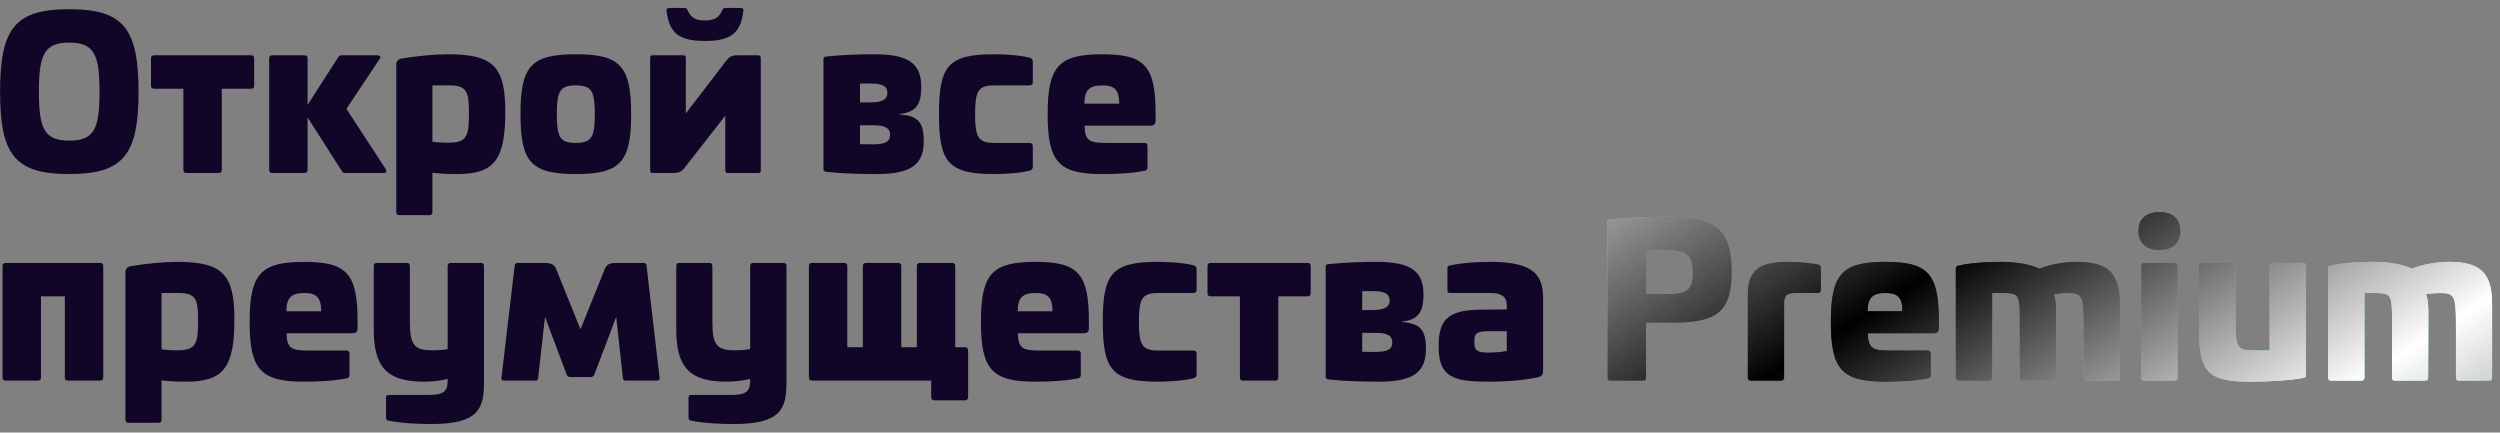 <svg
    width="289"
    height="50"
    viewBox="0 0 289 50"
    fill="none"
    xmlns="http://www.w3.org/2000/svg">
    <rect x="0" y="0" width="289" height="50" fill="#808080" stroke="none"/>
    <defs>
        <radialGradient
            id="paint0_radial_5068_7150"
            cx="0"
            cy="0"
            r="1"
            gradientUnits="userSpaceOnUse"
            gradientTransform="translate(95.628 0.444) rotate(13.534) scale(200.967 119.475)">
            <stop stop-color="#2AD0CA"/>
            <stop
                offset="0.198"
                stop-color="#E1F664"/>
            <stop
                offset="0.402"
                stop-color="#FEB0FE"/>
            <stop
                offset="0.578"
                stop-color="#ABB3FC"/>
            <stop
                offset="0.786"
                stop-color="#5DF7A4"/>
            <stop
                offset="1"
                stop-color="#58C4F6"/>
        </radialGradient>
        <linearGradient
            id="paint1_linear_5068_7150"
            x1="-71.026"
            y1="-11.692"
            x2="84.24"
            y2="225.947"
            gradientUnits="userSpaceOnUse">
            <stop stop-color="white"/>
            <stop offset="0.156"/>
            <stop
                offset="0.266"
                stop-color="white"/>
            <stop offset="0.396"/>
            <stop
                offset="0.536"
                stop-color="white"/>
            <stop offset="0.703"/>
            <stop
                offset="0.828"
                stop-color="white"/>
            <stop offset="1"/>
        </linearGradient>
        <linearGradient
            id="paint2_linear_5068_7150"
            x1="-39.135"
            y1="-29.342"
            x2="110.621"
            y2="203.375"
            gradientUnits="userSpaceOnUse">
            <stop stop-color="white"/>
            <stop offset="0.135"/>
            <stop
                offset="0.271"
                stop-color="white"/>
            <stop offset="0.396"/>
            <stop
                offset="0.542"
                stop-color="white"
                stop-opacity="0.82"/>
            <stop offset="0.698"/>
            <stop
                offset="0.833"
                stop-color="white"/>
            <stop
                offset="1"
                stop-opacity="0"/>
        </linearGradient>
    </defs>
    <path
        d="M8 1.064C1.76 1.064 0.008 3.248 0.008 10.616C0.008 17.936 1.76 20.12 8 20.12C14.24 20.12 16.016 17.936 16.016 10.616C16.016 3.248 14.24 1.064 8 1.064ZM8 4.928C10.904 4.928 11.504 6.32 11.504 10.616C11.504 14.864 10.904 16.256 8 16.256C5.12 16.256 4.496 14.864 4.496 10.616C4.496 6.32 5.12 4.928 8 4.928ZM17.815 6.392C17.575 6.392 17.455 6.512 17.455 6.752V9.896C17.455 10.136 17.575 10.256 17.815 10.256H21.199V19.64C21.199 19.88 21.319 20 21.559 20H25.279C25.519 20 25.639 19.88 25.639 19.64V10.256H29.023C29.263 10.256 29.383 10.136 29.383 9.896V6.752C29.383 6.512 29.263 6.392 29.023 6.392H17.815ZM39.516 6.392C39.324 6.392 39.204 6.44 39.132 6.56L35.556 12.128V6.752C35.556 6.512 35.436 6.392 35.196 6.392H31.476C31.236 6.392 31.116 6.512 31.116 6.752V19.64C31.116 19.88 31.236 20 31.476 20H35.196C35.436 20 35.556 19.88 35.556 19.64V13.568L39.54 19.808C39.612 19.952 39.732 20 39.948 20H44.34C44.628 20 44.748 19.808 44.604 19.568L40.044 12.584L43.908 6.776C44.052 6.56 43.932 6.392 43.62 6.392H39.516ZM51.811 6.272C50.227 6.272 48.259 6.464 46.387 6.776C46.027 6.848 45.811 7.088 45.811 7.472V24.512C45.811 24.752 45.931 24.872 46.171 24.872H49.627C49.867 24.872 49.987 24.752 49.987 24.512V19.976C51.019 20.096 51.907 20.12 52.843 20.12C57.115 20.12 58.411 18.512 58.411 12.92C58.411 7.76 57.091 6.272 51.811 6.272ZM52.027 9.872C54.091 9.872 54.211 10.808 54.211 13.184C54.211 15.944 53.851 16.496 51.715 16.496C51.259 16.496 50.539 16.472 49.987 16.376V9.872H52.027ZM66.553 6.272C61.393 6.272 60.169 7.64 60.169 13.208C60.169 18.752 61.393 20.12 66.553 20.12C71.713 20.12 72.961 18.752 72.961 13.208C72.961 7.64 71.713 6.272 66.553 6.272ZM66.553 9.872C68.401 9.872 68.761 10.544 68.761 13.208C68.761 15.848 68.401 16.52 66.553 16.52C64.729 16.52 64.369 15.848 64.369 13.208C64.369 10.544 64.729 9.872 66.553 9.872ZM83.891 0.92C83.675 0.92 83.555 0.992 83.483 1.208C83.099 2.072 82.571 2.36 81.491 2.36C80.411 2.36 79.883 2.072 79.499 1.208C79.427 0.992 79.307 0.92 79.091 0.92H77.387C77.147 0.92 77.003 1.04 77.051 1.304C77.387 3.872 78.539 4.736 81.491 4.736C84.467 4.736 85.619 3.848 85.931 1.28C85.979 1.016 85.859 0.92 85.595 0.92H83.891ZM85.187 6.392C84.539 6.392 84.227 6.656 83.915 7.064L79.283 13.112V6.704C79.283 6.512 79.187 6.392 78.995 6.392H75.443C75.251 6.392 75.155 6.512 75.155 6.704V19.688C75.155 19.904 75.251 20 75.443 20H77.819C78.467 20 78.803 19.832 79.115 19.424L83.843 13.376V19.688C83.843 19.904 83.915 20 84.107 20H87.659C87.851 20 87.947 19.904 87.947 19.688V6.704C87.947 6.512 87.851 6.392 87.659 6.392H85.187ZM101.074 6.272C99.13 6.272 97.45 6.344 95.482 6.536C95.266 6.56 95.194 6.656 95.194 6.824V19.544C95.194 19.688 95.266 19.832 95.482 19.856C97.426 20.072 99.442 20.12 101.386 20.12C105.37 20.12 106.786 18.992 106.786 16.304C106.786 14.096 106.09 13.376 104.002 13.232V13.184C105.85 12.944 106.498 12.176 106.498 10.04C106.498 7.376 105.082 6.272 101.074 6.272ZM100.666 9.656C102.082 9.656 102.586 10.016 102.586 10.736C102.586 11.432 102.082 11.84 100.618 11.84H99.418V9.656H100.666ZM100.978 14.48C102.394 14.48 102.898 14.864 102.898 15.584C102.898 16.352 102.394 16.664 100.978 16.688L99.418 16.664V14.48H100.978ZM114.905 6.272C109.577 6.272 108.545 7.64 108.545 13.184C108.545 18.728 109.577 20.12 114.905 20.12C115.745 20.12 117.617 20.072 118.985 19.736C119.249 19.664 119.393 19.568 119.393 19.232V16.904C119.393 16.64 119.249 16.52 118.985 16.52H114.905C113.081 16.52 112.721 15.848 112.721 13.184C112.721 10.544 113.081 9.872 114.905 9.872H118.985C119.249 9.872 119.393 9.752 119.393 9.488V7.16C119.393 6.824 119.249 6.728 118.985 6.656C117.617 6.32 115.745 6.272 114.905 6.272ZM127.419 6.272C122.403 6.272 121.107 7.64 121.107 13.208C121.107 18.752 122.403 20.12 127.419 20.12C129.075 20.12 130.971 20.024 132.315 19.736C132.531 19.688 132.651 19.616 132.651 19.328V16.88C132.651 16.64 132.531 16.52 132.291 16.52H127.875C126.003 16.52 125.403 16.304 125.379 14.528H132.867C133.419 14.528 133.587 14.384 133.587 13.88V13.136C133.587 7.64 132.363 6.272 127.419 6.272ZM127.419 9.872C128.811 9.872 129.363 10.352 129.387 11.984H125.355C125.355 10.352 126.003 9.872 127.419 9.872ZM0.656 30.392C0.416 30.392 0.296 30.512 0.296 30.752V43.64C0.296 43.88 0.416 44 0.656 44H4.376C4.616 44 4.736 43.88 4.736 43.64V34.256H7.496V43.64C7.496 43.88 7.616 44 7.856 44H11.576C11.816 44 11.936 43.88 11.936 43.64V30.752C11.936 30.512 11.816 30.392 11.576 30.392H0.656ZM20.499 30.272C18.915 30.272 16.947 30.464 15.075 30.776C14.715 30.848 14.499 31.088 14.499 31.472V48.512C14.499 48.752 14.619 48.872 14.859 48.872H18.315C18.555 48.872 18.675 48.752 18.675 48.512V43.976C19.707 44.096 20.595 44.12 21.531 44.12C25.803 44.12 27.099 42.512 27.099 36.92C27.099 31.76 25.779 30.272 20.499 30.272ZM20.715 33.872C22.779 33.872 22.899 34.808 22.899 37.184C22.899 39.944 22.539 40.496 20.403 40.496C19.947 40.496 19.227 40.472 18.675 40.376V33.872H20.715ZM35.169 30.272C30.153 30.272 28.857 31.64 28.857 37.208C28.857 42.752 30.153 44.12 35.169 44.12C36.825 44.12 38.721 44.024 40.065 43.736C40.281 43.688 40.401 43.616 40.401 43.328V40.88C40.401 40.64 40.281 40.52 40.041 40.52H35.625C33.753 40.52 33.153 40.304 33.129 38.528H40.617C41.169 38.528 41.337 38.384 41.337 37.88V37.136C41.337 31.64 40.113 30.272 35.169 30.272ZM35.169 33.872C36.561 33.872 37.113 34.352 37.137 35.984H33.105C33.105 34.352 33.753 33.872 35.169 33.872ZM52.111 30.392C51.871 30.392 51.751 30.512 51.751 30.752V40.352C51.199 40.472 50.503 40.496 50.047 40.496C47.911 40.496 47.383 39.944 47.383 37.184V30.752C47.383 30.512 47.263 30.392 47.023 30.392H43.567C43.327 30.392 43.207 30.512 43.207 30.752V38.12C43.207 42.296 44.647 44.12 48.919 44.12C49.855 44.12 50.719 44.048 51.751 43.808V43.976C51.751 45.272 51.295 45.656 49.471 45.656H44.935C44.695 45.656 44.623 45.752 44.623 46.016V48.248C44.623 48.512 44.719 48.584 44.935 48.632C46.399 48.92 48.079 49.016 49.903 49.016C55.351 49.016 55.951 47.216 55.951 44.168V30.752C55.951 30.512 55.831 30.392 55.591 30.392H52.111ZM71.354 30.392C70.586 30.392 70.154 30.488 69.914 31.088L67.106 38.072L64.298 31.112C64.058 30.512 63.626 30.392 62.858 30.392H59.834C59.642 30.392 59.522 30.512 59.498 30.704L57.962 43.712C57.938 43.904 58.058 44 58.25 44H61.922C62.114 44 62.186 43.904 62.21 43.688L63.002 36.632L65.498 43.28C65.594 43.496 65.738 43.592 65.93 43.592H68.282C68.474 43.592 68.618 43.496 68.714 43.28L71.234 36.632L72.002 43.688C72.026 43.904 72.098 44 72.29 44H75.962C76.154 44 76.274 43.904 76.25 43.688L74.738 30.68C74.714 30.512 74.618 30.392 74.426 30.392H71.354ZM87.08 30.392C86.84 30.392 86.72 30.512 86.72 30.752V40.352C86.168 40.472 85.472 40.496 85.016 40.496C82.88 40.496 82.352 39.944 82.352 37.184V30.752C82.352 30.512 82.232 30.392 81.992 30.392H78.536C78.296 30.392 78.176 30.512 78.176 30.752V38.12C78.176 42.296 79.616 44.12 83.888 44.12C84.824 44.12 85.688 44.048 86.72 43.808V43.976C86.72 45.272 86.264 45.656 84.44 45.656H79.904C79.664 45.656 79.592 45.752 79.592 46.016V48.248C79.592 48.512 79.688 48.584 79.904 48.632C81.368 48.92 83.048 49.016 84.872 49.016C90.32 49.016 90.92 47.216 90.92 44.168V30.752C90.92 30.512 90.8 30.392 90.56 30.392H87.08ZM110.427 40.136V30.752C110.427 30.536 110.283 30.392 110.067 30.392H106.347C106.131 30.392 105.987 30.536 105.987 30.752V40.136H104.187V30.752C104.187 30.536 104.043 30.392 103.827 30.392H100.107C99.891 30.392 99.747 30.536 99.747 30.752V40.136H97.947V30.752C97.947 30.536 97.803 30.392 97.587 30.392H93.867C93.651 30.392 93.507 30.536 93.507 30.752V43.64C93.507 43.856 93.651 44 93.867 44H107.643V45.92C107.643 46.136 107.787 46.28 108.003 46.28H111.555C111.771 46.28 111.915 46.136 111.915 45.92V40.496C111.915 40.28 111.771 40.136 111.555 40.136H110.427ZM119.708 30.272C114.692 30.272 113.396 31.64 113.396 37.208C113.396 42.752 114.692 44.12 119.708 44.12C121.364 44.12 123.26 44.024 124.604 43.736C124.82 43.688 124.94 43.616 124.94 43.328V40.88C124.94 40.64 124.82 40.52 124.58 40.52H120.164C118.292 40.52 117.692 40.304 117.668 38.528H125.156C125.708 38.528 125.876 38.384 125.876 37.88V37.136C125.876 31.64 124.652 30.272 119.708 30.272ZM119.708 33.872C121.1 33.872 121.652 34.352 121.676 35.984H117.644C117.644 34.352 118.292 33.872 119.708 33.872ZM133.842 30.272C128.514 30.272 127.482 31.64 127.482 37.184C127.482 42.728 128.514 44.12 133.842 44.12C134.682 44.12 136.554 44.072 137.922 43.736C138.186 43.664 138.33 43.568 138.33 43.232V40.904C138.33 40.64 138.186 40.52 137.922 40.52H133.842C132.018 40.52 131.658 39.848 131.658 37.184C131.658 34.544 132.018 33.872 133.842 33.872H137.922C138.186 33.872 138.33 33.752 138.33 33.488V31.16C138.33 30.824 138.186 30.728 137.922 30.656C136.554 30.32 134.682 30.272 133.842 30.272ZM139.948 30.392C139.708 30.392 139.588 30.512 139.588 30.752V33.896C139.588 34.136 139.708 34.256 139.948 34.256H143.332V43.64C143.332 43.88 143.452 44 143.692 44H147.412C147.652 44 147.772 43.88 147.772 43.64V34.256H151.156C151.396 34.256 151.516 34.136 151.516 33.896V30.752C151.516 30.512 151.396 30.392 151.156 30.392H139.948ZM159.129 30.272C157.185 30.272 155.505 30.344 153.537 30.536C153.321 30.56 153.249 30.656 153.249 30.824V43.544C153.249 43.688 153.321 43.832 153.537 43.856C155.481 44.072 157.497 44.12 159.441 44.12C163.425 44.12 164.841 42.992 164.841 40.304C164.841 38.096 164.145 37.376 162.057 37.232V37.184C163.905 36.944 164.553 36.176 164.553 34.04C164.553 31.376 163.137 30.272 159.129 30.272ZM158.721 33.656C160.137 33.656 160.641 34.016 160.641 34.736C160.641 35.432 160.137 35.84 158.673 35.84H157.473V33.656H158.721ZM159.033 38.48C160.449 38.48 160.953 38.864 160.953 39.584C160.953 40.352 160.449 40.664 159.033 40.688L157.473 40.664V38.48H159.033ZM172.36 30.272C170.632 30.272 169.144 30.368 167.656 30.68C167.416 30.728 167.32 30.776 167.32 31.064V33.512C167.32 33.8 167.392 33.872 167.656 33.872H172.36C173.536 33.872 174.184 34.28 174.184 35.288V35.768L171.544 35.792C168.112 35.792 166.36 36.416 166.312 39.68V40.304C166.36 43.856 168.472 44.12 172.288 44.12C173.584 44.12 175.696 44.048 177.784 43.616C178.216 43.52 178.384 43.328 178.384 42.848V34.592C178.384 32.024 177.592 30.272 172.36 30.272ZM174.184 38.288V40.568C173.584 40.712 172.432 40.76 172.072 40.76C170.848 40.76 170.44 40.544 170.44 39.656V39.392C170.44 38.648 170.632 38.288 171.952 38.288H174.184Z"
        fill="#110628"/>
    <path
        d="M193.226 25.064C190.946 25.064 188.546 25.16 186.194 25.352C185.906 25.376 185.834 25.448 185.834 25.688V43.616C185.834 43.928 185.906 44 186.194 44H189.914C190.202 44 190.274 43.928 190.274 43.616V37.304H193.226C198.41 37.304 200.186 36.152 200.186 31.376C200.186 26.648 198.41 25.064 193.226 25.064ZM192.746 28.928C195.05 28.928 195.674 29.552 195.674 31.52C195.674 33.512 195.05 33.992 192.746 33.992H190.274V28.928H192.746ZM206.653 30.272C204.085 30.272 202.045 30.752 202.045 33.944V43.616C202.045 43.88 202.165 44 202.405 44H205.885C206.125 44 206.245 43.88 206.245 43.616V35.072C206.245 34.04 206.677 33.872 207.709 33.872H210.085C210.349 33.872 210.493 33.752 210.493 33.512V31.064C210.493 30.728 210.373 30.608 210.085 30.56C209.077 30.344 207.397 30.272 206.653 30.272ZM217.958 30.272C212.942 30.272 211.646 31.64 211.646 37.208C211.646 42.752 212.942 44.12 217.958 44.12C219.614 44.12 221.51 44.024 222.854 43.736C223.07 43.688 223.19 43.616 223.19 43.328V40.88C223.19 40.64 223.07 40.52 222.83 40.52H218.414C216.542 40.52 215.942 40.304 215.918 38.528H223.406C223.958 38.528 224.126 38.384 224.126 37.88V37.136C224.126 31.64 222.902 30.272 217.958 30.272ZM217.958 33.872C219.35 33.872 219.926 34.352 219.926 35.984H215.894C215.894 34.352 216.542 33.872 217.958 33.872ZM240.084 30.272C238.812 30.272 237.156 30.512 235.764 31.064C234.9 30.632 233.316 30.272 231.3 30.272C230.004 30.272 227.772 30.368 226.428 30.704C226.212 30.752 226.092 30.8 226.092 31.064V43.616C226.116 43.88 226.212 44 226.452 44H229.932C230.172 44 230.292 43.88 230.292 43.616V33.872H231.54C233.172 33.872 233.46 34.016 233.484 36.224V43.616C233.484 43.88 233.58 44 233.82 44H237.324C237.588 44 237.66 43.88 237.66 43.616L237.684 36.104C237.684 35.264 237.612 34.568 237.42 33.992C237.9 33.92 238.428 33.872 238.932 33.872C240.66 33.872 240.876 34.064 240.876 37.4V43.616C240.876 43.88 240.972 44 241.212 44H244.716C244.956 44 245.052 43.88 245.052 43.616V35.168C245.076 31.544 243.66 30.272 240.084 30.272ZM249.65 24.512C248.09 24.512 247.202 25.328 247.202 26.696C247.202 28.088 248.09 28.904 249.65 28.904C251.162 28.904 252.05 28.088 252.05 26.696C252.05 25.328 251.162 24.512 249.65 24.512ZM247.898 30.392C247.658 30.392 247.538 30.536 247.538 30.776V43.616C247.538 43.88 247.658 44 247.898 44H251.354C251.594 44 251.714 43.88 251.714 43.616V30.776C251.714 30.536 251.594 30.392 251.354 30.392H247.898ZM262.736 30.392C262.496 30.392 262.376 30.512 262.376 30.776V40.52H260.768C258.608 40.52 258.416 40.328 258.416 36.992V30.776C258.416 30.512 258.296 30.392 258.056 30.392H254.6C254.36 30.392 254.216 30.512 254.216 30.776V38.264C254.216 43.088 255.368 44.12 260.12 44.12C262.256 44.12 264.728 43.976 266.24 43.688C266.504 43.64 266.576 43.592 266.576 43.28V30.776C266.576 30.512 266.48 30.392 266.24 30.392H262.736ZM283.116 30.272C281.844 30.272 280.188 30.512 278.796 31.064C277.932 30.632 276.348 30.272 274.332 30.272C273.036 30.272 270.804 30.368 269.46 30.704C269.244 30.752 269.124 30.8 269.124 31.064V43.616C269.148 43.88 269.244 44 269.484 44H272.964C273.204 44 273.324 43.88 273.324 43.616V33.872H274.572C276.204 33.872 276.492 34.016 276.516 36.224V43.616C276.516 43.88 276.612 44 276.852 44H280.356C280.62 44 280.692 43.88 280.692 43.616L280.716 36.104C280.716 35.264 280.644 34.568 280.452 33.992C280.932 33.92 281.46 33.872 281.964 33.872C283.692 33.872 283.908 34.064 283.908 37.4V43.616C283.908 43.88 284.004 44 284.244 44H287.748C287.988 44 288.084 43.88 288.084 43.616V35.168C288.108 31.544 286.692 30.272 283.116 30.272Z"
        fill="url(#paint0_radial_5068_7150)"/>
    <path
        d="M193.226 25.064C190.946 25.064 188.546 25.16 186.194 25.352C185.906 25.376 185.834 25.448 185.834 25.688V43.616C185.834 43.928 185.906 44 186.194 44H189.914C190.202 44 190.274 43.928 190.274 43.616V37.304H193.226C198.41 37.304 200.186 36.152 200.186 31.376C200.186 26.648 198.41 25.064 193.226 25.064ZM192.746 28.928C195.05 28.928 195.674 29.552 195.674 31.52C195.674 33.512 195.05 33.992 192.746 33.992H190.274V28.928H192.746ZM206.653 30.272C204.085 30.272 202.045 30.752 202.045 33.944V43.616C202.045 43.88 202.165 44 202.405 44H205.885C206.125 44 206.245 43.88 206.245 43.616V35.072C206.245 34.04 206.677 33.872 207.709 33.872H210.085C210.349 33.872 210.493 33.752 210.493 33.512V31.064C210.493 30.728 210.373 30.608 210.085 30.56C209.077 30.344 207.397 30.272 206.653 30.272ZM217.958 30.272C212.942 30.272 211.646 31.64 211.646 37.208C211.646 42.752 212.942 44.12 217.958 44.12C219.614 44.12 221.51 44.024 222.854 43.736C223.07 43.688 223.19 43.616 223.19 43.328V40.88C223.19 40.64 223.07 40.52 222.83 40.52H218.414C216.542 40.52 215.942 40.304 215.918 38.528H223.406C223.958 38.528 224.126 38.384 224.126 37.88V37.136C224.126 31.64 222.902 30.272 217.958 30.272ZM217.958 33.872C219.35 33.872 219.926 34.352 219.926 35.984H215.894C215.894 34.352 216.542 33.872 217.958 33.872ZM240.084 30.272C238.812 30.272 237.156 30.512 235.764 31.064C234.9 30.632 233.316 30.272 231.3 30.272C230.004 30.272 227.772 30.368 226.428 30.704C226.212 30.752 226.092 30.8 226.092 31.064V43.616C226.116 43.88 226.212 44 226.452 44H229.932C230.172 44 230.292 43.88 230.292 43.616V33.872H231.54C233.172 33.872 233.46 34.016 233.484 36.224V43.616C233.484 43.88 233.58 44 233.82 44H237.324C237.588 44 237.66 43.88 237.66 43.616L237.684 36.104C237.684 35.264 237.612 34.568 237.42 33.992C237.9 33.92 238.428 33.872 238.932 33.872C240.66 33.872 240.876 34.064 240.876 37.4V43.616C240.876 43.88 240.972 44 241.212 44H244.716C244.956 44 245.052 43.88 245.052 43.616V35.168C245.076 31.544 243.66 30.272 240.084 30.272ZM249.65 24.512C248.09 24.512 247.202 25.328 247.202 26.696C247.202 28.088 248.09 28.904 249.65 28.904C251.162 28.904 252.05 28.088 252.05 26.696C252.05 25.328 251.162 24.512 249.65 24.512ZM247.898 30.392C247.658 30.392 247.538 30.536 247.538 30.776V43.616C247.538 43.88 247.658 44 247.898 44H251.354C251.594 44 251.714 43.88 251.714 43.616V30.776C251.714 30.536 251.594 30.392 251.354 30.392H247.898ZM262.736 30.392C262.496 30.392 262.376 30.512 262.376 30.776V40.52H260.768C258.608 40.52 258.416 40.328 258.416 36.992V30.776C258.416 30.512 258.296 30.392 258.056 30.392H254.6C254.36 30.392 254.216 30.512 254.216 30.776V38.264C254.216 43.088 255.368 44.12 260.12 44.12C262.256 44.12 264.728 43.976 266.24 43.688C266.504 43.64 266.576 43.592 266.576 43.28V30.776C266.576 30.512 266.48 30.392 266.24 30.392H262.736ZM283.116 30.272C281.844 30.272 280.188 30.512 278.796 31.064C277.932 30.632 276.348 30.272 274.332 30.272C273.036 30.272 270.804 30.368 269.46 30.704C269.244 30.752 269.124 30.8 269.124 31.064V43.616C269.148 43.88 269.244 44 269.484 44H272.964C273.204 44 273.324 43.88 273.324 43.616V33.872H274.572C276.204 33.872 276.492 34.016 276.516 36.224V43.616C276.516 43.88 276.612 44 276.852 44H280.356C280.62 44 280.692 43.88 280.692 43.616L280.716 36.104C280.716 35.264 280.644 34.568 280.452 33.992C280.932 33.92 281.46 33.872 281.964 33.872C283.692 33.872 283.908 34.064 283.908 37.4V43.616C283.908 43.88 284.004 44 284.244 44H287.748C287.988 44 288.084 43.88 288.084 43.616V35.168C288.108 31.544 286.692 30.272 283.116 30.272Z"
        fill="url(#paint1_linear_5068_7150)"
        fill-opacity="0.9"
        style="mix-blend-mode:difference"/>
    <path
        d="M193.226 25.064C190.946 25.064 188.546 25.16 186.194 25.352C185.906 25.376 185.834 25.448 185.834 25.688V43.616C185.834 43.928 185.906 44 186.194 44H189.914C190.202 44 190.274 43.928 190.274 43.616V37.304H193.226C198.41 37.304 200.186 36.152 200.186 31.376C200.186 26.648 198.41 25.064 193.226 25.064ZM192.746 28.928C195.05 28.928 195.674 29.552 195.674 31.52C195.674 33.512 195.05 33.992 192.746 33.992H190.274V28.928H192.746ZM206.653 30.272C204.085 30.272 202.045 30.752 202.045 33.944V43.616C202.045 43.88 202.165 44 202.405 44H205.885C206.125 44 206.245 43.88 206.245 43.616V35.072C206.245 34.04 206.677 33.872 207.709 33.872H210.085C210.349 33.872 210.493 33.752 210.493 33.512V31.064C210.493 30.728 210.373 30.608 210.085 30.56C209.077 30.344 207.397 30.272 206.653 30.272ZM217.958 30.272C212.942 30.272 211.646 31.64 211.646 37.208C211.646 42.752 212.942 44.12 217.958 44.12C219.614 44.12 221.51 44.024 222.854 43.736C223.07 43.688 223.19 43.616 223.19 43.328V40.88C223.19 40.64 223.07 40.52 222.83 40.52H218.414C216.542 40.52 215.942 40.304 215.918 38.528H223.406C223.958 38.528 224.126 38.384 224.126 37.88V37.136C224.126 31.64 222.902 30.272 217.958 30.272ZM217.958 33.872C219.35 33.872 219.926 34.352 219.926 35.984H215.894C215.894 34.352 216.542 33.872 217.958 33.872ZM240.084 30.272C238.812 30.272 237.156 30.512 235.764 31.064C234.9 30.632 233.316 30.272 231.3 30.272C230.004 30.272 227.772 30.368 226.428 30.704C226.212 30.752 226.092 30.8 226.092 31.064V43.616C226.116 43.88 226.212 44 226.452 44H229.932C230.172 44 230.292 43.88 230.292 43.616V33.872H231.54C233.172 33.872 233.46 34.016 233.484 36.224V43.616C233.484 43.88 233.58 44 233.82 44H237.324C237.588 44 237.66 43.88 237.66 43.616L237.684 36.104C237.684 35.264 237.612 34.568 237.42 33.992C237.9 33.92 238.428 33.872 238.932 33.872C240.66 33.872 240.876 34.064 240.876 37.4V43.616C240.876 43.88 240.972 44 241.212 44H244.716C244.956 44 245.052 43.88 245.052 43.616V35.168C245.076 31.544 243.66 30.272 240.084 30.272ZM249.65 24.512C248.09 24.512 247.202 25.328 247.202 26.696C247.202 28.088 248.09 28.904 249.65 28.904C251.162 28.904 252.05 28.088 252.05 26.696C252.05 25.328 251.162 24.512 249.65 24.512ZM247.898 30.392C247.658 30.392 247.538 30.536 247.538 30.776V43.616C247.538 43.88 247.658 44 247.898 44H251.354C251.594 44 251.714 43.88 251.714 43.616V30.776C251.714 30.536 251.594 30.392 251.354 30.392H247.898ZM262.736 30.392C262.496 30.392 262.376 30.512 262.376 30.776V40.52H260.768C258.608 40.52 258.416 40.328 258.416 36.992V30.776C258.416 30.512 258.296 30.392 258.056 30.392H254.6C254.36 30.392 254.216 30.512 254.216 30.776V38.264C254.216 43.088 255.368 44.12 260.12 44.12C262.256 44.12 264.728 43.976 266.24 43.688C266.504 43.64 266.576 43.592 266.576 43.28V30.776C266.576 30.512 266.48 30.392 266.24 30.392H262.736ZM283.116 30.272C281.844 30.272 280.188 30.512 278.796 31.064C277.932 30.632 276.348 30.272 274.332 30.272C273.036 30.272 270.804 30.368 269.46 30.704C269.244 30.752 269.124 30.8 269.124 31.064V43.616C269.148 43.88 269.244 44 269.484 44H272.964C273.204 44 273.324 43.88 273.324 43.616V33.872H274.572C276.204 33.872 276.492 34.016 276.516 36.224V43.616C276.516 43.88 276.612 44 276.852 44H280.356C280.62 44 280.692 43.88 280.692 43.616L280.716 36.104C280.716 35.264 280.644 34.568 280.452 33.992C280.932 33.92 281.46 33.872 281.964 33.872C283.692 33.872 283.908 34.064 283.908 37.4V43.616C283.908 43.88 284.004 44 284.244 44H287.748C287.988 44 288.084 43.88 288.084 43.616V35.168C288.108 31.544 286.692 30.272 283.116 30.272Z"
        fill="url(#paint2_linear_5068_7150)"
        style="mix-blend-mode:screen"/>

</svg>